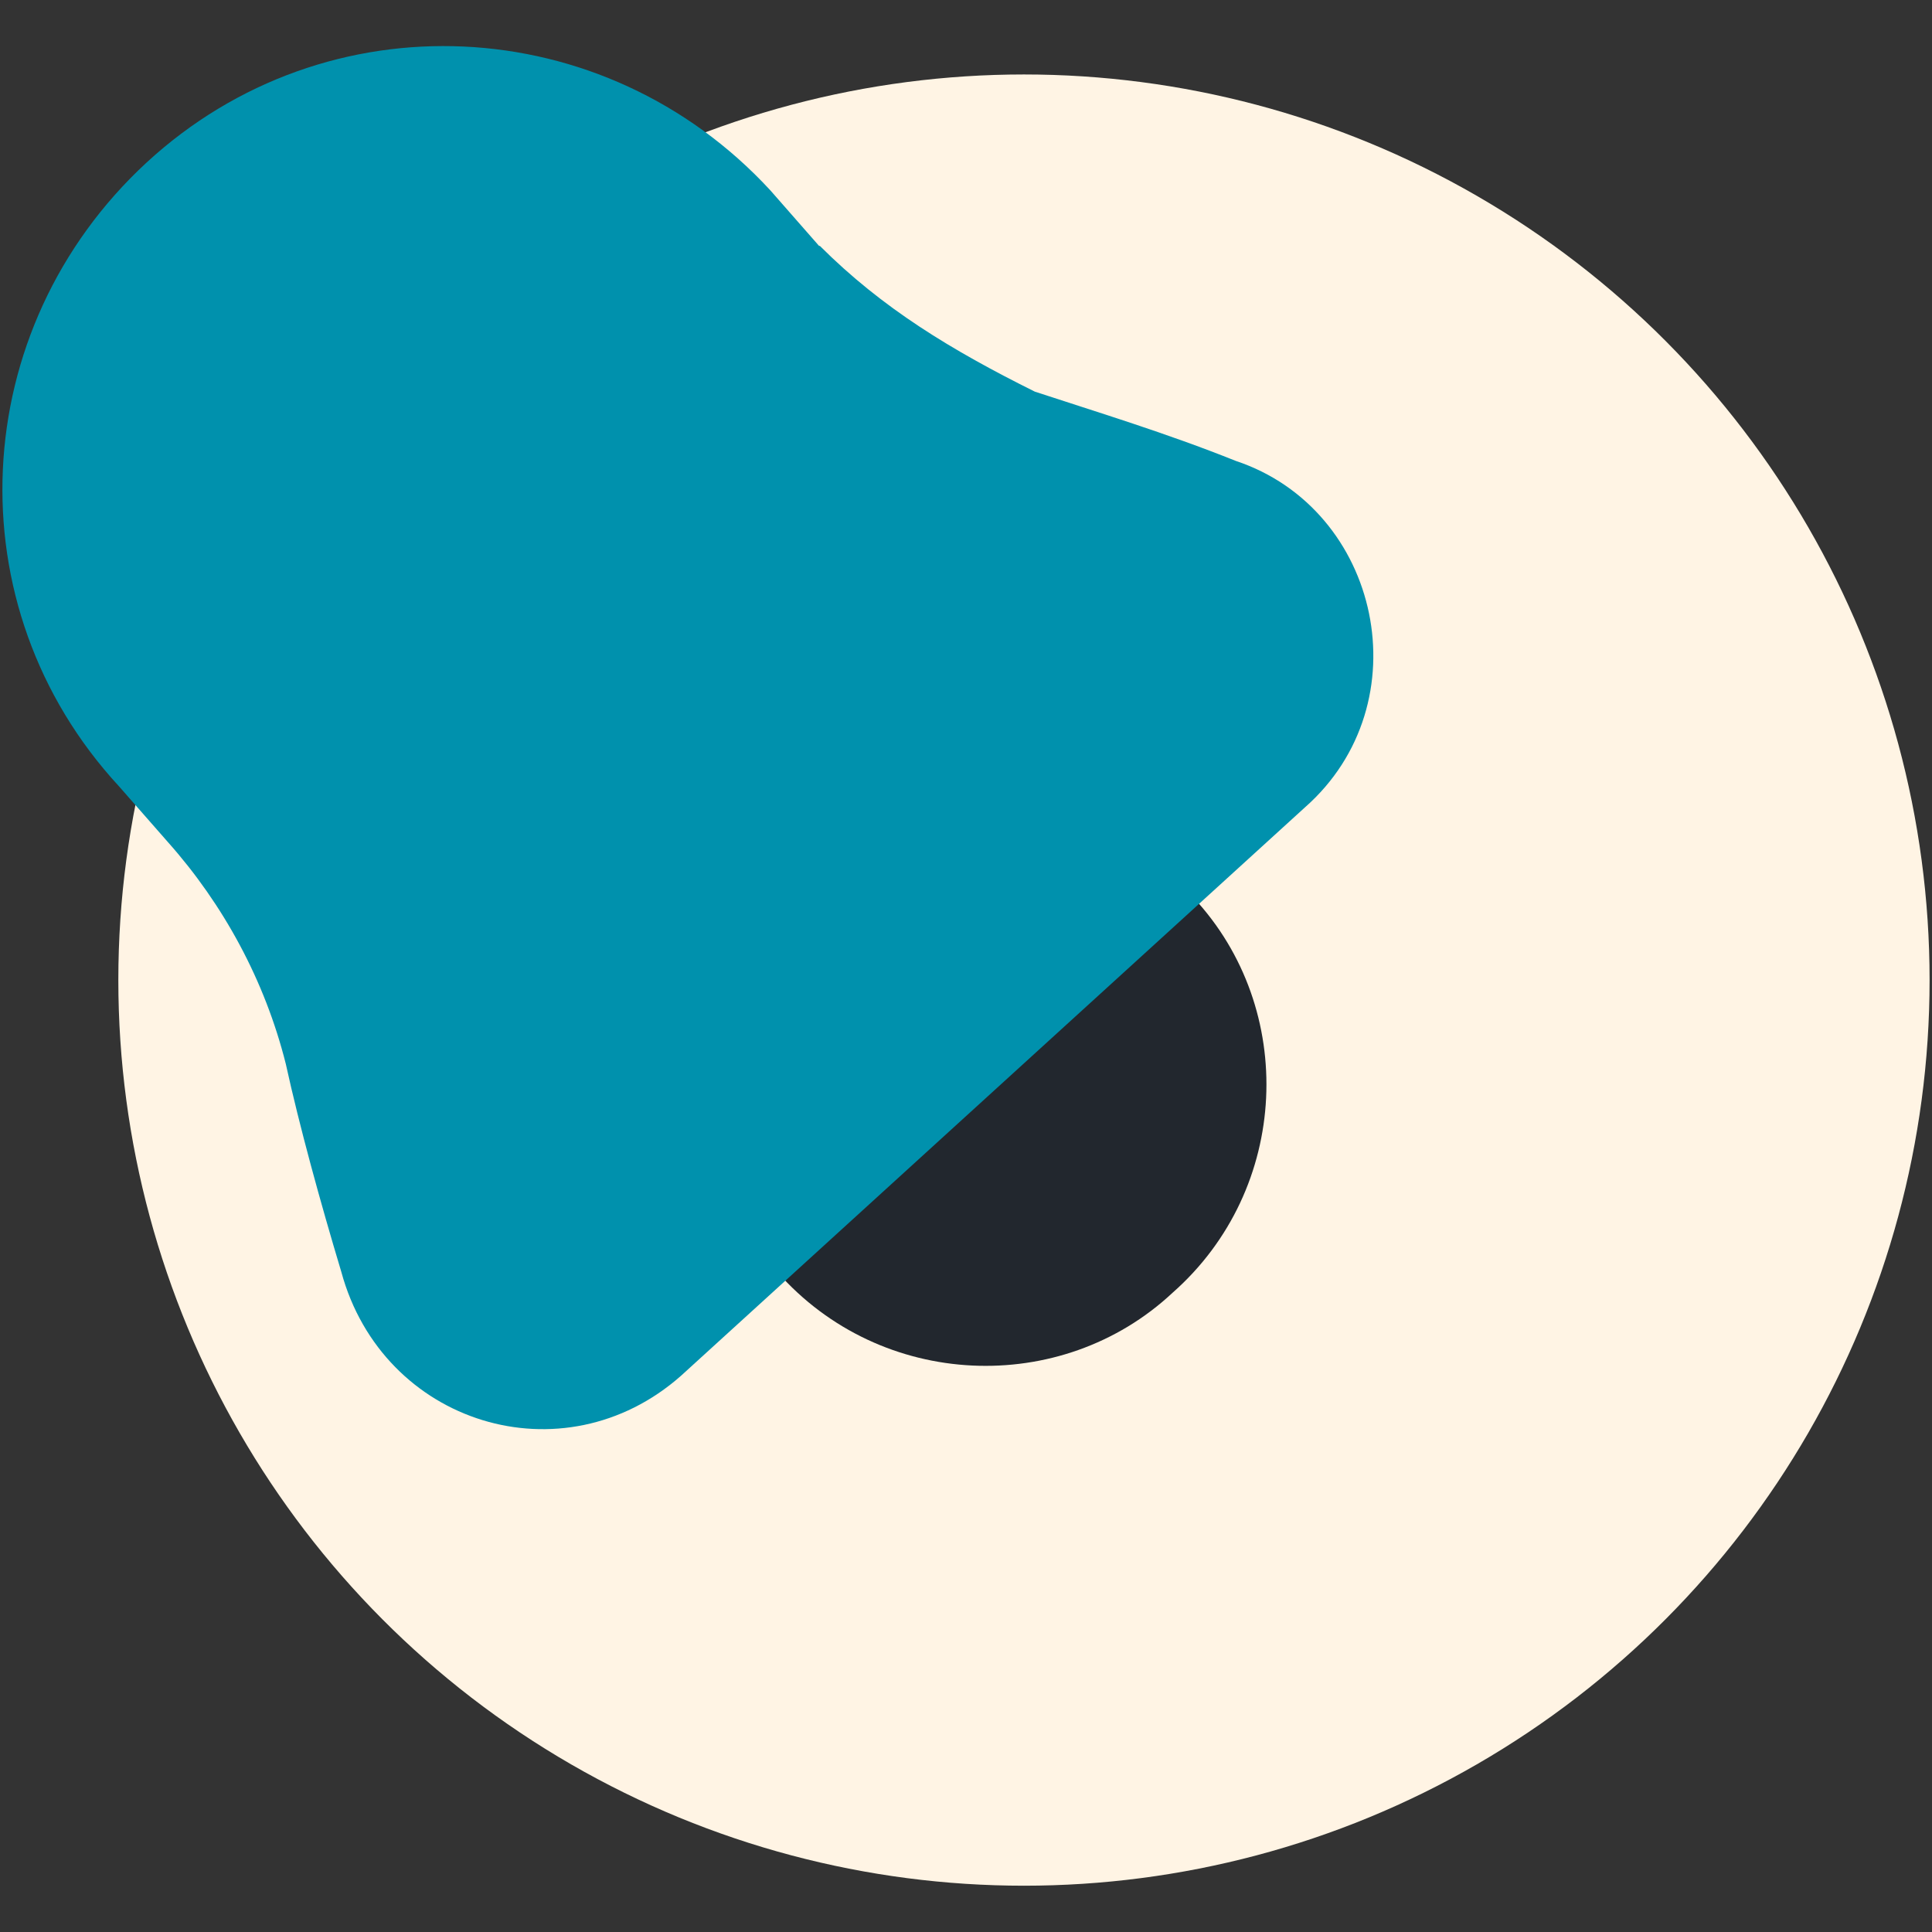 <?xml version="1.0" encoding="UTF-8"?>
<svg xmlns="http://www.w3.org/2000/svg" version="1.1" viewBox="0 0 48 48">
  <rect x="0" y="0" width="48" height="48" fill="#333333" stroke="none"/>
  <defs>
    <style>
      .cls-1 {
        fill: #fff4e4;
      }

      .cls-2 {
        fill: #0091ad;
      }

      .cls-3 {
        fill: #22272e;
      }
    </style>
  </defs>
  <!-- Generator: Adobe Illustrator 28.7.1, SVG Export Plug-In . SVG Version: 1.2.0 Build 142)  -->
  <g>
    <g id="Content">
      <g id="Camada_4">
        <g>
          <circle class="cls-1" cx="25.44" cy="24.35" r="22.5"/>
          <g>
            <path class="cls-3" d="M29.65,22.3c-2.58-2.93-7.06-3.1-9.82-.52-2.93,2.58-3.1,7.06-.52,9.82,2.58,2.93,7.06,3.1,9.82.52,2.93-2.58,3.1-7.06.52-9.82Z"/>
            <path class="cls-2" d="M20.35,6.11l-1.21-1.38C15.01.25,8.12-.09,3.64,4.04h0C-.83,8.17-1.18,15.06,2.96,19.54l1.21,1.38c1.38,1.55,2.41,3.44,2.93,5.51.34,1.55.86,3.44,1.38,5.17,1.03,3.79,5.51,5.17,8.44,2.58l7.75-7.06,7.75-7.06c2.93-2.58,1.89-7.41-1.72-8.61-1.72-.69-3.44-1.21-4.99-1.72-2.07-1.03-3.79-2.07-5.34-3.62Z"/>
          </g>
        </g>
      </g>
    </g>
  </g>
</svg>
